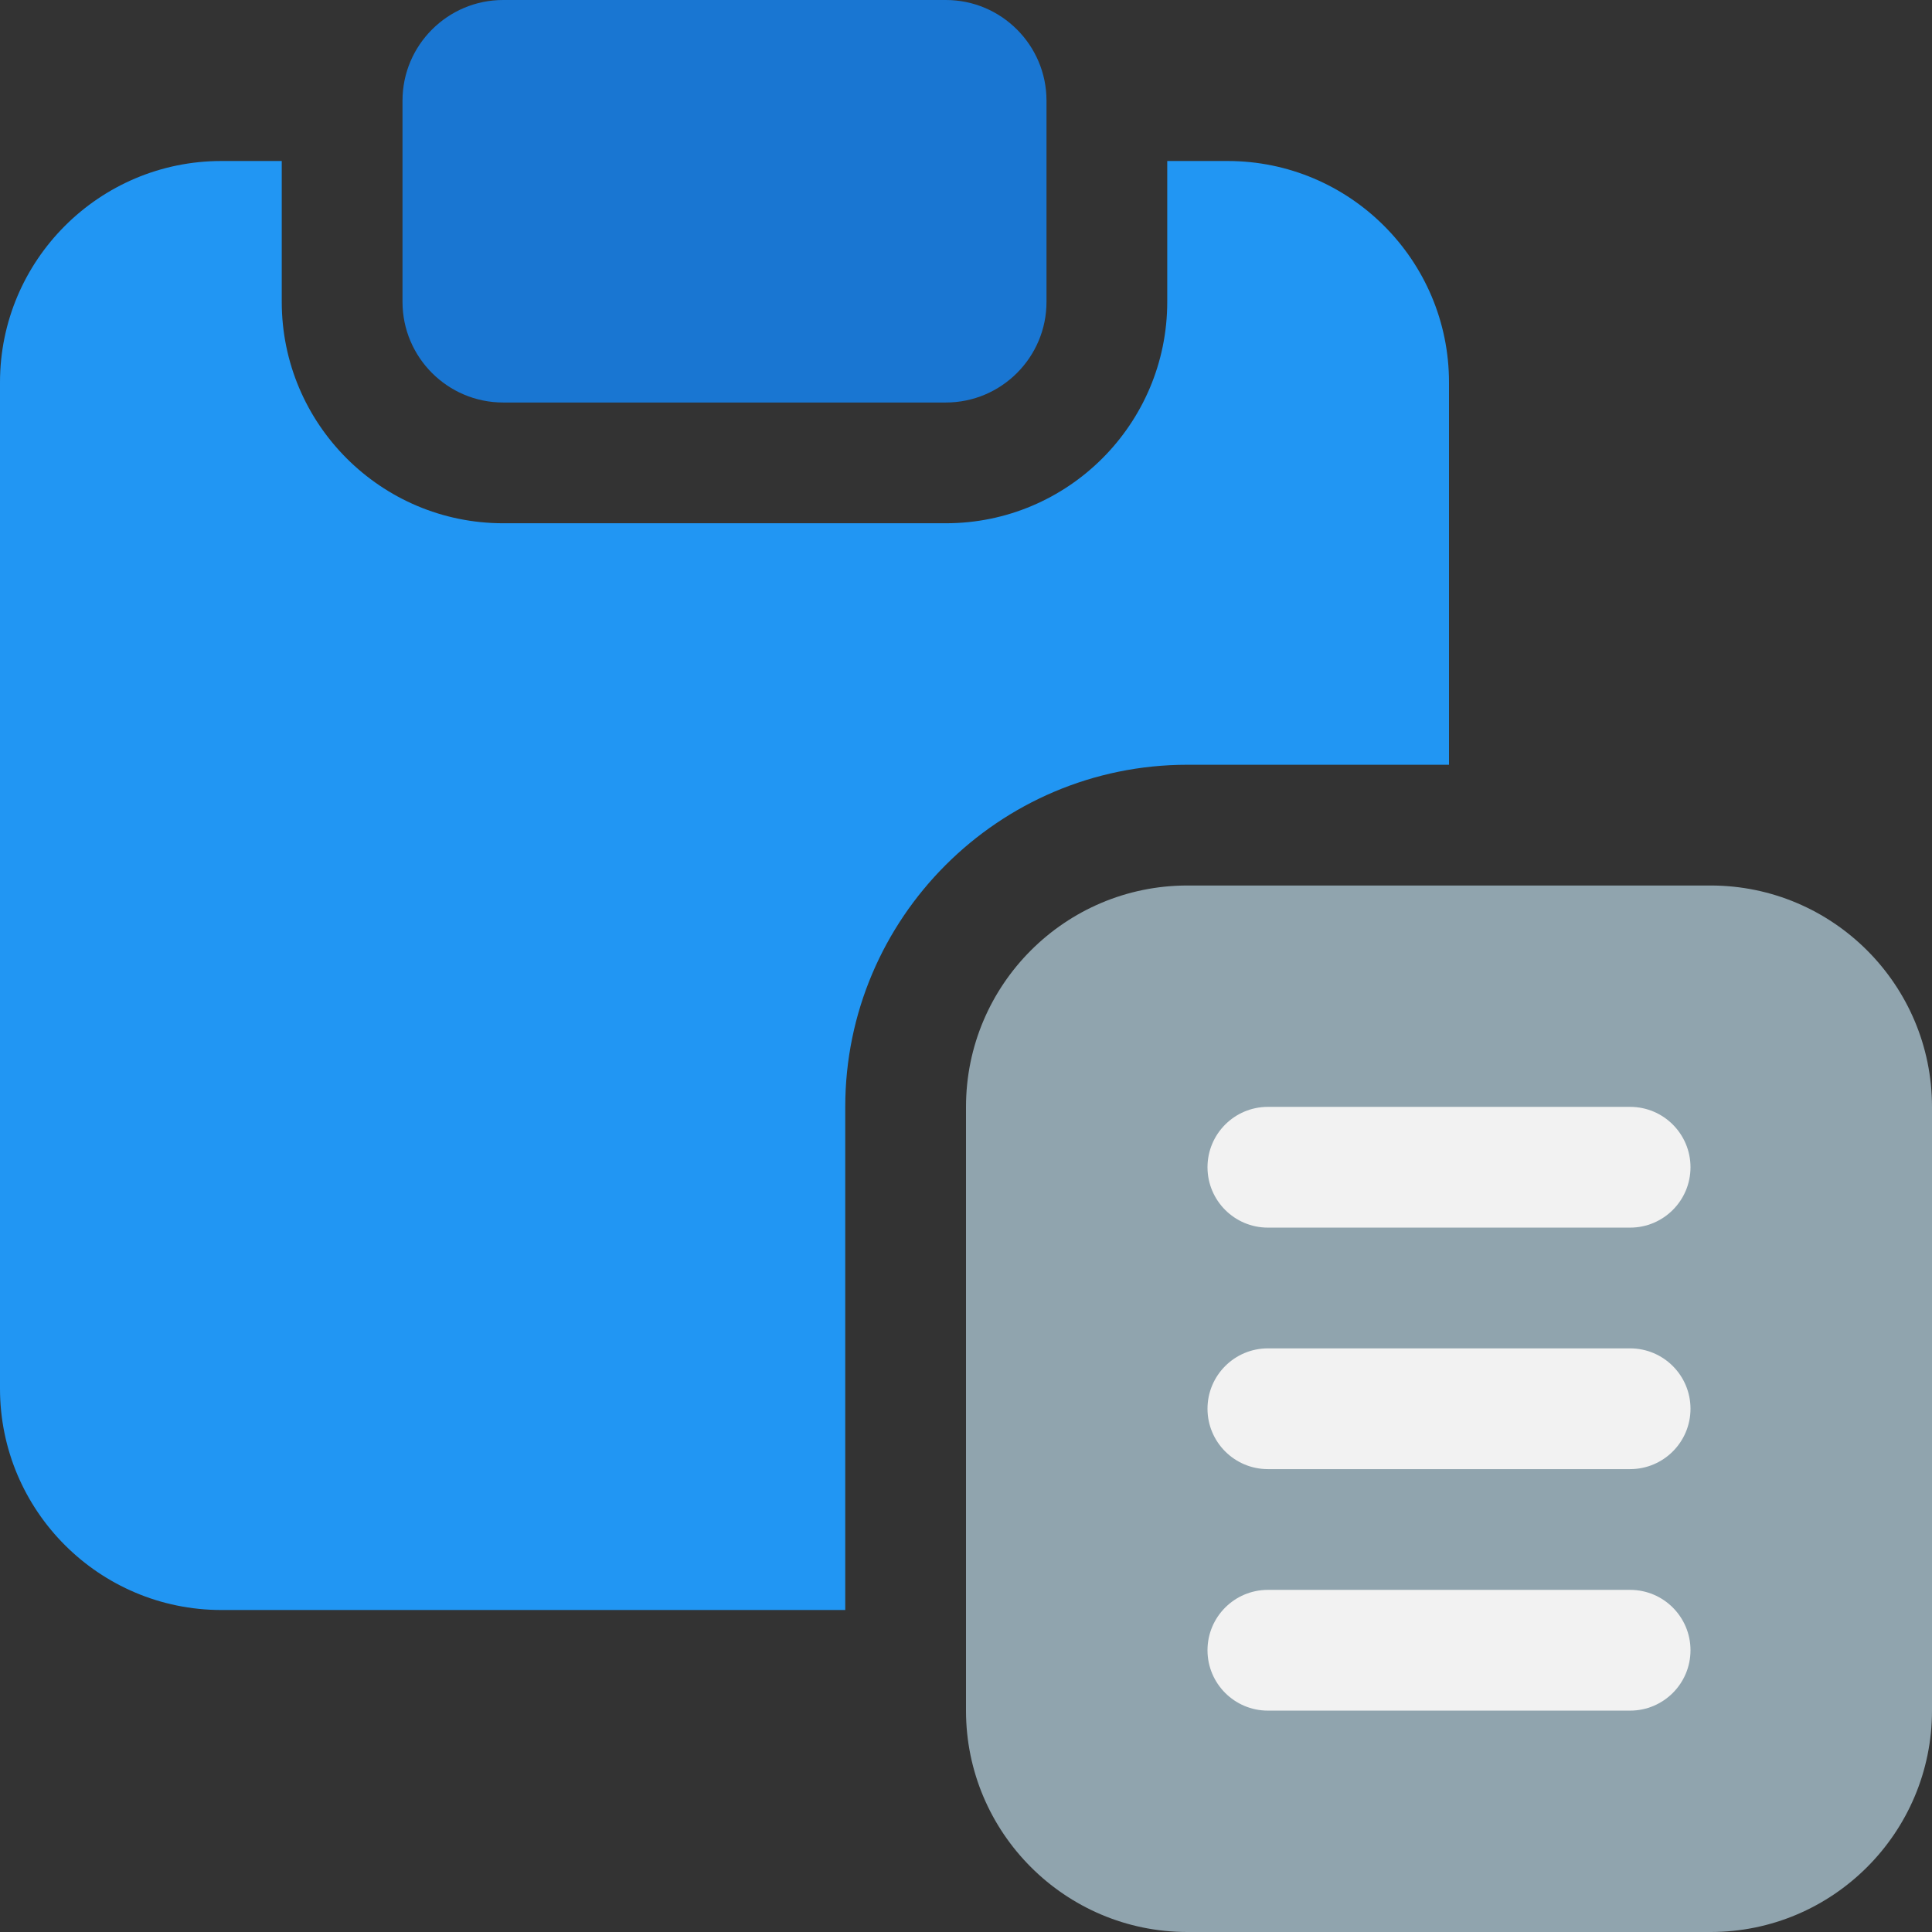 <svg
  height="512pt"
  viewBox="0 0 512 512"
  width="512pt"
  xmlns="http://www.w3.org/2000/svg"
>
  <rect x="0" y="0" width="512" height="512" fill="#333333" stroke="none"/>
  <path
    d="m453.332 234.668h-138.664c-32.363 0-58.668 26.301-58.668 58.664v160c0 32.363 26.305 58.668 58.668 58.668h138.664c32.363 0 58.668-26.305 58.668-58.668v-160c0-32.363-26.305-58.664-58.668-58.664zm0 0"
    fill="#90a4ae"
  />
  <g fill="#f2f2f2">
    <path
      d="m432 453.332h-96c-8.832 0-16-7.168-16-16s7.168-16 16-16h96c8.832 0 16 7.168 16 16s-7.168 16-16 16zm0 0"
    />
    <path
      d="m432 389.332h-96c-8.832 0-16-7.168-16-16s7.168-16 16-16h96c8.832 0 16 7.168 16 16s-7.168 16-16 16zm0 0"
    />
    <path
      d="m432 325.332h-96c-8.832 0-16-7.168-16-16s7.168-16 16-16h96c8.832 0 16 7.168 16 16s-7.168 16-16 16zm0 0"
    />
  </g>
  <path
    d="m250.668 0h-117.336c-14.699 0-26.664 11.969-26.664 26.668v53.332c0 14.699 11.965 26.668 26.664 26.668h117.336c14.699 0 26.664-11.969 26.664-26.668v-53.332c0-14.699-11.965-26.668-26.664-26.668zm0 0"
    fill="#1976d2"
  />
  <path
    d="m224 293.332c0-49.984 40.684-90.664 90.668-90.664h69.332v-101.336c0-32.363-26.305-58.664-58.668-58.664h-16v37.332c0 32.363-26.301 58.668-58.664 58.668h-117.336c-32.363 0-58.664-26.305-58.664-58.668v-37.332h-16c-32.363 0-58.668 26.301-58.668 58.664v266.668c0 32.363 26.305 58.668 58.668 58.668h165.332zm0 0"
    fill="#2196f3"
  />
</svg>
